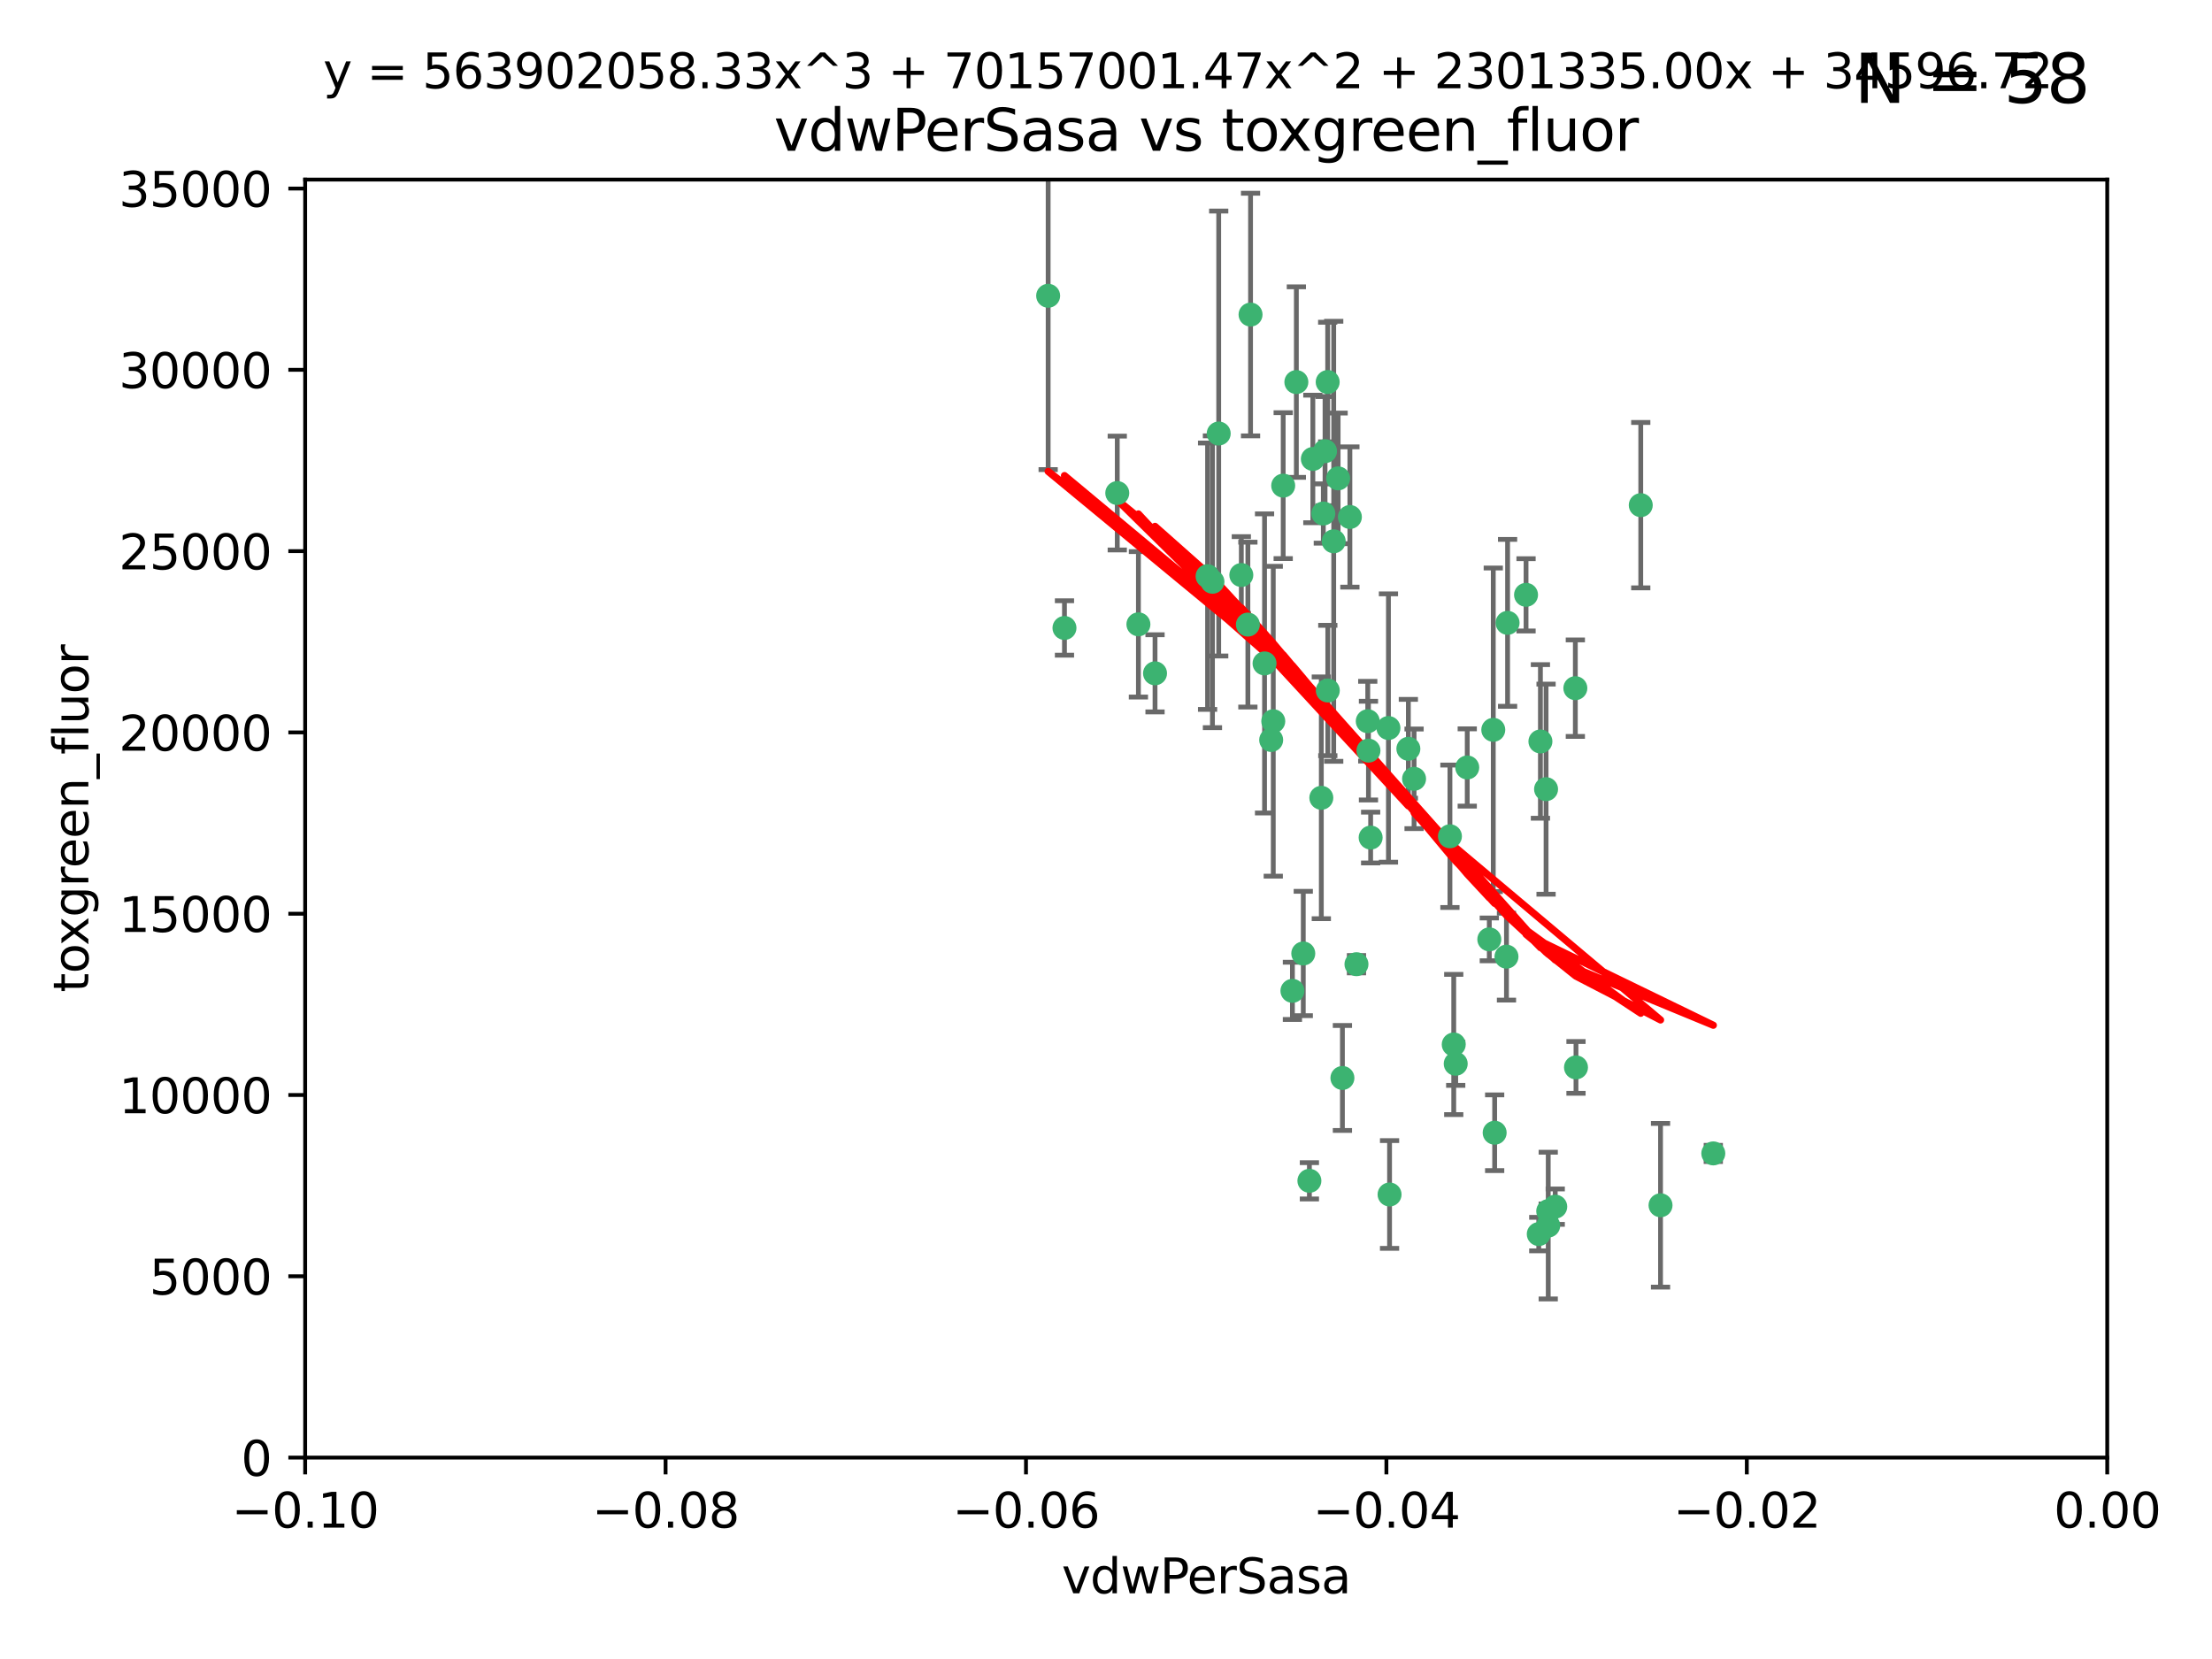 <?xml version="1.0" encoding="utf-8" standalone="no"?>
<!DOCTYPE svg PUBLIC "-//W3C//DTD SVG 1.1//EN"
  "http://www.w3.org/Graphics/SVG/1.1/DTD/svg11.dtd">
<svg xmlns:xlink="http://www.w3.org/1999/xlink" width="460.8pt" height="345.6pt" viewBox="0 0 460.8 345.6" xmlns="http://www.w3.org/2000/svg" version="1.1">
 <defs>
  <style type="text/css">*{stroke-linejoin: round; stroke-linecap: butt}</style>
 </defs>
 <g id="figure_1">
  <g id="patch_1">
   <path d="M 0 345.6 
L 460.8 345.6 
L 460.8 0 
L 0 0 
z
" style="fill: #ffffff"/>
  </g>
  <g id="axes_1">
   <g id="patch_2">
    <path d="M 63.571 303.64 
L 438.975 303.64 
L 438.975 37.411 
L 63.571 37.411 
z
" style="fill: #ffffff"/>
   </g>
   <g id="PathCollection_1">
    <defs>
     <path id="m76762960d7" d="M 0 1.118 
C 0.297 1.118 0.581 1 0.791 0.791 
C 1 0.581 1.118 0.297 1.118 0 
C 1.118 -0.297 1 -0.581 0.791 -0.791 
C 0.581 -1 0.297 -1.118 0 -1.118 
C -0.297 -1.118 -0.581 -1 -0.791 -0.791 
C -1 -0.581 -1.118 -0.297 -1.118 0 
C -1.118 0.297 -1 0.581 -0.791 0.791 
C -0.581 1 -0.297 1.118 0 1.118 
z
" style="stroke: #3cb371"/>
    </defs>
    <g clip-path="url(#p971205b327)">
     <use xlink:href="#m76762960d7" x="270.055" y="79.593" style="fill: #3cb371; stroke: #3cb371"/>
     <use xlink:href="#m76762960d7" x="273.49" y="95.609" style="fill: #3cb371; stroke: #3cb371"/>
     <use xlink:href="#m76762960d7" x="218.35" y="61.614" style="fill: #3cb371; stroke: #3cb371"/>
     <use xlink:href="#m76762960d7" x="267.313" y="101.166" style="fill: #3cb371; stroke: #3cb371"/>
     <use xlink:href="#m76762960d7" x="277.837" y="112.761" style="fill: #3cb371; stroke: #3cb371"/>
     <use xlink:href="#m76762960d7" x="259.956" y="130.114" style="fill: #3cb371; stroke: #3cb371"/>
     <use xlink:href="#m76762960d7" x="264.81" y="154.151" style="fill: #3cb371; stroke: #3cb371"/>
     <use xlink:href="#m76762960d7" x="275.255" y="166.197" style="fill: #3cb371; stroke: #3cb371"/>
     <use xlink:href="#m76762960d7" x="281.206" y="107.698" style="fill: #3cb371; stroke: #3cb371"/>
     <use xlink:href="#m76762960d7" x="263.429" y="138.203" style="fill: #3cb371; stroke: #3cb371"/>
     <use xlink:href="#m76762960d7" x="275.671" y="106.972" style="fill: #3cb371; stroke: #3cb371"/>
     <use xlink:href="#m76762960d7" x="258.59" y="119.786" style="fill: #3cb371; stroke: #3cb371"/>
     <use xlink:href="#m76762960d7" x="260.513" y="65.53" style="fill: #3cb371; stroke: #3cb371"/>
     <use xlink:href="#m76762960d7" x="278.755" y="99.654" style="fill: #3cb371; stroke: #3cb371"/>
     <use xlink:href="#m76762960d7" x="293.388" y="155.987" style="fill: #3cb371; stroke: #3cb371"/>
     <use xlink:href="#m76762960d7" x="237.152" y="130.059" style="fill: #3cb371; stroke: #3cb371"/>
     <use xlink:href="#m76762960d7" x="289.239" y="151.66" style="fill: #3cb371; stroke: #3cb371"/>
     <use xlink:href="#m76762960d7" x="276.581" y="79.585" style="fill: #3cb371; stroke: #3cb371"/>
     <use xlink:href="#m76762960d7" x="221.75" y="130.815" style="fill: #3cb371; stroke: #3cb371"/>
     <use xlink:href="#m76762960d7" x="269.235" y="206.41" style="fill: #3cb371; stroke: #3cb371"/>
     <use xlink:href="#m76762960d7" x="271.497" y="198.628" style="fill: #3cb371; stroke: #3cb371"/>
     <use xlink:href="#m76762960d7" x="251.561" y="120.034" style="fill: #3cb371; stroke: #3cb371"/>
     <use xlink:href="#m76762960d7" x="240.614" y="140.267" style="fill: #3cb371; stroke: #3cb371"/>
     <use xlink:href="#m76762960d7" x="276.03" y="93.983" style="fill: #3cb371; stroke: #3cb371"/>
     <use xlink:href="#m76762960d7" x="232.747" y="102.712" style="fill: #3cb371; stroke: #3cb371"/>
     <use xlink:href="#m76762960d7" x="252.576" y="121.191" style="fill: #3cb371; stroke: #3cb371"/>
     <use xlink:href="#m76762960d7" x="284.928" y="150.242" style="fill: #3cb371; stroke: #3cb371"/>
     <use xlink:href="#m76762960d7" x="253.879" y="90.309" style="fill: #3cb371; stroke: #3cb371"/>
     <use xlink:href="#m76762960d7" x="265.246" y="150.246" style="fill: #3cb371; stroke: #3cb371"/>
     <use xlink:href="#m76762960d7" x="282.577" y="200.861" style="fill: #3cb371; stroke: #3cb371"/>
     <use xlink:href="#m76762960d7" x="322.524" y="252.297" style="fill: #3cb371; stroke: #3cb371"/>
     <use xlink:href="#m76762960d7" x="272.771" y="245.982" style="fill: #3cb371; stroke: #3cb371"/>
     <use xlink:href="#m76762960d7" x="311.077" y="152.035" style="fill: #3cb371; stroke: #3cb371"/>
     <use xlink:href="#m76762960d7" x="276.606" y="143.844" style="fill: #3cb371; stroke: #3cb371"/>
     <use xlink:href="#m76762960d7" x="289.472" y="248.832" style="fill: #3cb371; stroke: #3cb371"/>
     <use xlink:href="#m76762960d7" x="285.076" y="156.366" style="fill: #3cb371; stroke: #3cb371"/>
     <use xlink:href="#m76762960d7" x="305.654" y="159.878" style="fill: #3cb371; stroke: #3cb371"/>
     <use xlink:href="#m76762960d7" x="310.249" y="195.688" style="fill: #3cb371; stroke: #3cb371"/>
     <use xlink:href="#m76762960d7" x="279.65" y="224.561" style="fill: #3cb371; stroke: #3cb371"/>
     <use xlink:href="#m76762960d7" x="302.048" y="174.211" style="fill: #3cb371; stroke: #3cb371"/>
     <use xlink:href="#m76762960d7" x="311.365" y="235.968" style="fill: #3cb371; stroke: #3cb371"/>
     <use xlink:href="#m76762960d7" x="285.529" y="174.48" style="fill: #3cb371; stroke: #3cb371"/>
     <use xlink:href="#m76762960d7" x="320.897" y="154.457" style="fill: #3cb371; stroke: #3cb371"/>
     <use xlink:href="#m76762960d7" x="341.801" y="105.234" style="fill: #3cb371; stroke: #3cb371"/>
     <use xlink:href="#m76762960d7" x="314.057" y="129.752" style="fill: #3cb371; stroke: #3cb371"/>
     <use xlink:href="#m76762960d7" x="322.525" y="255.309" style="fill: #3cb371; stroke: #3cb371"/>
     <use xlink:href="#m76762960d7" x="302.839" y="217.585" style="fill: #3cb371; stroke: #3cb371"/>
     <use xlink:href="#m76762960d7" x="322.074" y="164.396" style="fill: #3cb371; stroke: #3cb371"/>
     <use xlink:href="#m76762960d7" x="328.173" y="143.358" style="fill: #3cb371; stroke: #3cb371"/>
     <use xlink:href="#m76762960d7" x="313.826" y="199.288" style="fill: #3cb371; stroke: #3cb371"/>
     <use xlink:href="#m76762960d7" x="294.577" y="162.243" style="fill: #3cb371; stroke: #3cb371"/>
     <use xlink:href="#m76762960d7" x="345.919" y="251.081" style="fill: #3cb371; stroke: #3cb371"/>
     <use xlink:href="#m76762960d7" x="328.308" y="222.359" style="fill: #3cb371; stroke: #3cb371"/>
     <use xlink:href="#m76762960d7" x="317.903" y="123.914" style="fill: #3cb371; stroke: #3cb371"/>
     <use xlink:href="#m76762960d7" x="356.911" y="240.276" style="fill: #3cb371; stroke: #3cb371"/>
     <use xlink:href="#m76762960d7" x="323.985" y="251.369" style="fill: #3cb371; stroke: #3cb371"/>
     <use xlink:href="#m76762960d7" x="303.252" y="221.601" style="fill: #3cb371; stroke: #3cb371"/>
     <use xlink:href="#m76762960d7" x="320.553" y="257.081" style="fill: #3cb371; stroke: #3cb371"/>
    </g>
   </g>
   <g id="matplotlib.axis_1">
    <g id="xtick_1">
     <g id="line2d_1">
      <defs>
       <path id="maa26907af2" d="M 0 0 
L 0 3.5 
" style="stroke: #000000; stroke-width: 0.8"/>
      </defs>
      <g>
       <use xlink:href="#maa26907af2" x="63.571" y="303.64" style="stroke: #000000; stroke-width: 0.8"/>
      </g>
     </g>
     <g id="text_1">
      <!-- −0.10 -->
      <g transform="translate(48.249 318.238)scale(0.1 -0.1)">
       <defs>
        <path id="DejaVuSans-2212" d="M 678 2272 
L 4684 2272 
L 4684 1741 
L 678 1741 
L 678 2272 
z
" transform="scale(0.016)"/>
        <path id="DejaVuSans-30" d="M 2034 4250 
Q 1547 4250 1301 3770 
Q 1056 3291 1056 2328 
Q 1056 1369 1301 889 
Q 1547 409 2034 409 
Q 2525 409 2770 889 
Q 3016 1369 3016 2328 
Q 3016 3291 2770 3770 
Q 2525 4250 2034 4250 
z
M 2034 4750 
Q 2819 4750 3233 4129 
Q 3647 3509 3647 2328 
Q 3647 1150 3233 529 
Q 2819 -91 2034 -91 
Q 1250 -91 836 529 
Q 422 1150 422 2328 
Q 422 3509 836 4129 
Q 1250 4750 2034 4750 
z
" transform="scale(0.016)"/>
        <path id="DejaVuSans-2e" d="M 684 794 
L 1344 794 
L 1344 0 
L 684 0 
L 684 794 
z
" transform="scale(0.016)"/>
        <path id="DejaVuSans-31" d="M 794 531 
L 1825 531 
L 1825 4091 
L 703 3866 
L 703 4441 
L 1819 4666 
L 2450 4666 
L 2450 531 
L 3481 531 
L 3481 0 
L 794 0 
L 794 531 
z
" transform="scale(0.016)"/>
       </defs>
       <use xlink:href="#DejaVuSans-2212"/>
       <use xlink:href="#DejaVuSans-30" x="83.789"/>
       <use xlink:href="#DejaVuSans-2e" x="147.412"/>
       <use xlink:href="#DejaVuSans-31" x="179.199"/>
       <use xlink:href="#DejaVuSans-30" x="242.822"/>
      </g>
     </g>
    </g>
    <g id="xtick_2">
     <g id="line2d_2">
      <g>
       <use xlink:href="#maa26907af2" x="138.652" y="303.64" style="stroke: #000000; stroke-width: 0.8"/>
      </g>
     </g>
     <g id="text_2">
      <!-- −0.08 -->
      <g transform="translate(123.329 318.238)scale(0.1 -0.1)">
       <defs>
        <path id="DejaVuSans-38" d="M 2034 2216 
Q 1584 2216 1326 1975 
Q 1069 1734 1069 1313 
Q 1069 891 1326 650 
Q 1584 409 2034 409 
Q 2484 409 2743 651 
Q 3003 894 3003 1313 
Q 3003 1734 2745 1975 
Q 2488 2216 2034 2216 
z
M 1403 2484 
Q 997 2584 770 2862 
Q 544 3141 544 3541 
Q 544 4100 942 4425 
Q 1341 4750 2034 4750 
Q 2731 4750 3128 4425 
Q 3525 4100 3525 3541 
Q 3525 3141 3298 2862 
Q 3072 2584 2669 2484 
Q 3125 2378 3379 2068 
Q 3634 1759 3634 1313 
Q 3634 634 3220 271 
Q 2806 -91 2034 -91 
Q 1263 -91 848 271 
Q 434 634 434 1313 
Q 434 1759 690 2068 
Q 947 2378 1403 2484 
z
M 1172 3481 
Q 1172 3119 1398 2916 
Q 1625 2713 2034 2713 
Q 2441 2713 2670 2916 
Q 2900 3119 2900 3481 
Q 2900 3844 2670 4047 
Q 2441 4250 2034 4250 
Q 1625 4250 1398 4047 
Q 1172 3844 1172 3481 
z
" transform="scale(0.016)"/>
       </defs>
       <use xlink:href="#DejaVuSans-2212"/>
       <use xlink:href="#DejaVuSans-30" x="83.789"/>
       <use xlink:href="#DejaVuSans-2e" x="147.412"/>
       <use xlink:href="#DejaVuSans-30" x="179.199"/>
       <use xlink:href="#DejaVuSans-38" x="242.822"/>
      </g>
     </g>
    </g>
    <g id="xtick_3">
     <g id="line2d_3">
      <g>
       <use xlink:href="#maa26907af2" x="213.733" y="303.64" style="stroke: #000000; stroke-width: 0.8"/>
      </g>
     </g>
     <g id="text_3">
      <!-- −0.06 -->
      <g transform="translate(198.41 318.238)scale(0.1 -0.1)">
       <defs>
        <path id="DejaVuSans-36" d="M 2113 2584 
Q 1688 2584 1439 2293 
Q 1191 2003 1191 1497 
Q 1191 994 1439 701 
Q 1688 409 2113 409 
Q 2538 409 2786 701 
Q 3034 994 3034 1497 
Q 3034 2003 2786 2293 
Q 2538 2584 2113 2584 
z
M 3366 4563 
L 3366 3988 
Q 3128 4100 2886 4159 
Q 2644 4219 2406 4219 
Q 1781 4219 1451 3797 
Q 1122 3375 1075 2522 
Q 1259 2794 1537 2939 
Q 1816 3084 2150 3084 
Q 2853 3084 3261 2657 
Q 3669 2231 3669 1497 
Q 3669 778 3244 343 
Q 2819 -91 2113 -91 
Q 1303 -91 875 529 
Q 447 1150 447 2328 
Q 447 3434 972 4092 
Q 1497 4750 2381 4750 
Q 2619 4750 2861 4703 
Q 3103 4656 3366 4563 
z
" transform="scale(0.016)"/>
       </defs>
       <use xlink:href="#DejaVuSans-2212"/>
       <use xlink:href="#DejaVuSans-30" x="83.789"/>
       <use xlink:href="#DejaVuSans-2e" x="147.412"/>
       <use xlink:href="#DejaVuSans-30" x="179.199"/>
       <use xlink:href="#DejaVuSans-36" x="242.822"/>
      </g>
     </g>
    </g>
    <g id="xtick_4">
     <g id="line2d_4">
      <g>
       <use xlink:href="#maa26907af2" x="288.813" y="303.64" style="stroke: #000000; stroke-width: 0.8"/>
      </g>
     </g>
     <g id="text_4">
      <!-- −0.04 -->
      <g transform="translate(273.491 318.238)scale(0.1 -0.1)">
       <defs>
        <path id="DejaVuSans-34" d="M 2419 4116 
L 825 1625 
L 2419 1625 
L 2419 4116 
z
M 2253 4666 
L 3047 4666 
L 3047 1625 
L 3713 1625 
L 3713 1100 
L 3047 1100 
L 3047 0 
L 2419 0 
L 2419 1100 
L 313 1100 
L 313 1709 
L 2253 4666 
z
" transform="scale(0.016)"/>
       </defs>
       <use xlink:href="#DejaVuSans-2212"/>
       <use xlink:href="#DejaVuSans-30" x="83.789"/>
       <use xlink:href="#DejaVuSans-2e" x="147.412"/>
       <use xlink:href="#DejaVuSans-30" x="179.199"/>
       <use xlink:href="#DejaVuSans-34" x="242.822"/>
      </g>
     </g>
    </g>
    <g id="xtick_5">
     <g id="line2d_5">
      <g>
       <use xlink:href="#maa26907af2" x="363.894" y="303.64" style="stroke: #000000; stroke-width: 0.8"/>
      </g>
     </g>
     <g id="text_5">
      <!-- −0.02 -->
      <g transform="translate(348.572 318.238)scale(0.1 -0.1)">
       <defs>
        <path id="DejaVuSans-32" d="M 1228 531 
L 3431 531 
L 3431 0 
L 469 0 
L 469 531 
Q 828 903 1448 1529 
Q 2069 2156 2228 2338 
Q 2531 2678 2651 2914 
Q 2772 3150 2772 3378 
Q 2772 3750 2511 3984 
Q 2250 4219 1831 4219 
Q 1534 4219 1204 4116 
Q 875 4013 500 3803 
L 500 4441 
Q 881 4594 1212 4672 
Q 1544 4750 1819 4750 
Q 2544 4750 2975 4387 
Q 3406 4025 3406 3419 
Q 3406 3131 3298 2873 
Q 3191 2616 2906 2266 
Q 2828 2175 2409 1742 
Q 1991 1309 1228 531 
z
" transform="scale(0.016)"/>
       </defs>
       <use xlink:href="#DejaVuSans-2212"/>
       <use xlink:href="#DejaVuSans-30" x="83.789"/>
       <use xlink:href="#DejaVuSans-2e" x="147.412"/>
       <use xlink:href="#DejaVuSans-30" x="179.199"/>
       <use xlink:href="#DejaVuSans-32" x="242.822"/>
      </g>
     </g>
    </g>
    <g id="xtick_6">
     <g id="line2d_6">
      <g>
       <use xlink:href="#maa26907af2" x="438.975" y="303.64" style="stroke: #000000; stroke-width: 0.8"/>
      </g>
     </g>
     <g id="text_6">
      <!-- 0.00 -->
      <g transform="translate(427.842 318.238)scale(0.1 -0.1)">
       <use xlink:href="#DejaVuSans-30"/>
       <use xlink:href="#DejaVuSans-2e" x="63.623"/>
       <use xlink:href="#DejaVuSans-30" x="95.41"/>
       <use xlink:href="#DejaVuSans-30" x="159.033"/>
      </g>
     </g>
    </g>
    <g id="text_7">
     <!-- vdwPerSasa -->
     <g transform="translate(221.178 331.917)scale(0.1 -0.1)">
      <defs>
       <path id="DejaVuSans-76" d="M 191 3500 
L 800 3500 
L 1894 563 
L 2988 3500 
L 3597 3500 
L 2284 0 
L 1503 0 
L 191 3500 
z
" transform="scale(0.016)"/>
       <path id="DejaVuSans-64" d="M 2906 2969 
L 2906 4863 
L 3481 4863 
L 3481 0 
L 2906 0 
L 2906 525 
Q 2725 213 2448 61 
Q 2172 -91 1784 -91 
Q 1150 -91 751 415 
Q 353 922 353 1747 
Q 353 2572 751 3078 
Q 1150 3584 1784 3584 
Q 2172 3584 2448 3432 
Q 2725 3281 2906 2969 
z
M 947 1747 
Q 947 1113 1208 752 
Q 1469 391 1925 391 
Q 2381 391 2643 752 
Q 2906 1113 2906 1747 
Q 2906 2381 2643 2742 
Q 2381 3103 1925 3103 
Q 1469 3103 1208 2742 
Q 947 2381 947 1747 
z
" transform="scale(0.016)"/>
       <path id="DejaVuSans-77" d="M 269 3500 
L 844 3500 
L 1563 769 
L 2278 3500 
L 2956 3500 
L 3675 769 
L 4391 3500 
L 4966 3500 
L 4050 0 
L 3372 0 
L 2619 2869 
L 1863 0 
L 1184 0 
L 269 3500 
z
" transform="scale(0.016)"/>
       <path id="DejaVuSans-50" d="M 1259 4147 
L 1259 2394 
L 2053 2394 
Q 2494 2394 2734 2622 
Q 2975 2850 2975 3272 
Q 2975 3691 2734 3919 
Q 2494 4147 2053 4147 
L 1259 4147 
z
M 628 4666 
L 2053 4666 
Q 2838 4666 3239 4311 
Q 3641 3956 3641 3272 
Q 3641 2581 3239 2228 
Q 2838 1875 2053 1875 
L 1259 1875 
L 1259 0 
L 628 0 
L 628 4666 
z
" transform="scale(0.016)"/>
       <path id="DejaVuSans-65" d="M 3597 1894 
L 3597 1613 
L 953 1613 
Q 991 1019 1311 708 
Q 1631 397 2203 397 
Q 2534 397 2845 478 
Q 3156 559 3463 722 
L 3463 178 
Q 3153 47 2828 -22 
Q 2503 -91 2169 -91 
Q 1331 -91 842 396 
Q 353 884 353 1716 
Q 353 2575 817 3079 
Q 1281 3584 2069 3584 
Q 2775 3584 3186 3129 
Q 3597 2675 3597 1894 
z
M 3022 2063 
Q 3016 2534 2758 2815 
Q 2500 3097 2075 3097 
Q 1594 3097 1305 2825 
Q 1016 2553 972 2059 
L 3022 2063 
z
" transform="scale(0.016)"/>
       <path id="DejaVuSans-72" d="M 2631 2963 
Q 2534 3019 2420 3045 
Q 2306 3072 2169 3072 
Q 1681 3072 1420 2755 
Q 1159 2438 1159 1844 
L 1159 0 
L 581 0 
L 581 3500 
L 1159 3500 
L 1159 2956 
Q 1341 3275 1631 3429 
Q 1922 3584 2338 3584 
Q 2397 3584 2469 3576 
Q 2541 3569 2628 3553 
L 2631 2963 
z
" transform="scale(0.016)"/>
       <path id="DejaVuSans-53" d="M 3425 4513 
L 3425 3897 
Q 3066 4069 2747 4153 
Q 2428 4238 2131 4238 
Q 1616 4238 1336 4038 
Q 1056 3838 1056 3469 
Q 1056 3159 1242 3001 
Q 1428 2844 1947 2747 
L 2328 2669 
Q 3034 2534 3370 2195 
Q 3706 1856 3706 1288 
Q 3706 609 3251 259 
Q 2797 -91 1919 -91 
Q 1588 -91 1214 -16 
Q 841 59 441 206 
L 441 856 
Q 825 641 1194 531 
Q 1563 422 1919 422 
Q 2459 422 2753 634 
Q 3047 847 3047 1241 
Q 3047 1584 2836 1778 
Q 2625 1972 2144 2069 
L 1759 2144 
Q 1053 2284 737 2584 
Q 422 2884 422 3419 
Q 422 4038 858 4394 
Q 1294 4750 2059 4750 
Q 2388 4750 2728 4690 
Q 3069 4631 3425 4513 
z
" transform="scale(0.016)"/>
       <path id="DejaVuSans-61" d="M 2194 1759 
Q 1497 1759 1228 1600 
Q 959 1441 959 1056 
Q 959 750 1161 570 
Q 1363 391 1709 391 
Q 2188 391 2477 730 
Q 2766 1069 2766 1631 
L 2766 1759 
L 2194 1759 
z
M 3341 1997 
L 3341 0 
L 2766 0 
L 2766 531 
Q 2569 213 2275 61 
Q 1981 -91 1556 -91 
Q 1019 -91 701 211 
Q 384 513 384 1019 
Q 384 1609 779 1909 
Q 1175 2209 1959 2209 
L 2766 2209 
L 2766 2266 
Q 2766 2663 2505 2880 
Q 2244 3097 1772 3097 
Q 1472 3097 1187 3025 
Q 903 2953 641 2809 
L 641 3341 
Q 956 3463 1253 3523 
Q 1550 3584 1831 3584 
Q 2591 3584 2966 3190 
Q 3341 2797 3341 1997 
z
" transform="scale(0.016)"/>
       <path id="DejaVuSans-73" d="M 2834 3397 
L 2834 2853 
Q 2591 2978 2328 3040 
Q 2066 3103 1784 3103 
Q 1356 3103 1142 2972 
Q 928 2841 928 2578 
Q 928 2378 1081 2264 
Q 1234 2150 1697 2047 
L 1894 2003 
Q 2506 1872 2764 1633 
Q 3022 1394 3022 966 
Q 3022 478 2636 193 
Q 2250 -91 1575 -91 
Q 1294 -91 989 -36 
Q 684 19 347 128 
L 347 722 
Q 666 556 975 473 
Q 1284 391 1588 391 
Q 1994 391 2212 530 
Q 2431 669 2431 922 
Q 2431 1156 2273 1281 
Q 2116 1406 1581 1522 
L 1381 1569 
Q 847 1681 609 1914 
Q 372 2147 372 2553 
Q 372 3047 722 3315 
Q 1072 3584 1716 3584 
Q 2034 3584 2315 3537 
Q 2597 3491 2834 3397 
z
" transform="scale(0.016)"/>
      </defs>
      <use xlink:href="#DejaVuSans-76"/>
      <use xlink:href="#DejaVuSans-64" x="59.18"/>
      <use xlink:href="#DejaVuSans-77" x="122.656"/>
      <use xlink:href="#DejaVuSans-50" x="204.443"/>
      <use xlink:href="#DejaVuSans-65" x="261.121"/>
      <use xlink:href="#DejaVuSans-72" x="322.645"/>
      <use xlink:href="#DejaVuSans-53" x="363.758"/>
      <use xlink:href="#DejaVuSans-61" x="427.234"/>
      <use xlink:href="#DejaVuSans-73" x="488.514"/>
      <use xlink:href="#DejaVuSans-61" x="540.613"/>
     </g>
    </g>
   </g>
   <g id="matplotlib.axis_2">
    <g id="ytick_1">
     <g id="line2d_7">
      <defs>
       <path id="m6b1880b655" d="M 0 0 
L -3.5 0 
" style="stroke: #000000; stroke-width: 0.8"/>
      </defs>
      <g>
       <use xlink:href="#m6b1880b655" x="63.571" y="303.64" style="stroke: #000000; stroke-width: 0.8"/>
      </g>
     </g>
     <g id="text_8">
      <!-- 0 -->
      <g transform="translate(50.209 307.439)scale(0.1 -0.1)">
       <use xlink:href="#DejaVuSans-30"/>
      </g>
     </g>
    </g>
    <g id="ytick_2">
     <g id="line2d_8">
      <g>
       <use xlink:href="#m6b1880b655" x="63.571" y="265.874" style="stroke: #000000; stroke-width: 0.8"/>
      </g>
     </g>
     <g id="text_9">
      <!-- 5000 -->
      <g transform="translate(31.121 269.673)scale(0.1 -0.1)">
       <defs>
        <path id="DejaVuSans-35" d="M 691 4666 
L 3169 4666 
L 3169 4134 
L 1269 4134 
L 1269 2991 
Q 1406 3038 1543 3061 
Q 1681 3084 1819 3084 
Q 2600 3084 3056 2656 
Q 3513 2228 3513 1497 
Q 3513 744 3044 326 
Q 2575 -91 1722 -91 
Q 1428 -91 1123 -41 
Q 819 9 494 109 
L 494 744 
Q 775 591 1075 516 
Q 1375 441 1709 441 
Q 2250 441 2565 725 
Q 2881 1009 2881 1497 
Q 2881 1984 2565 2268 
Q 2250 2553 1709 2553 
Q 1456 2553 1204 2497 
Q 953 2441 691 2322 
L 691 4666 
z
" transform="scale(0.016)"/>
       </defs>
       <use xlink:href="#DejaVuSans-35"/>
       <use xlink:href="#DejaVuSans-30" x="63.623"/>
       <use xlink:href="#DejaVuSans-30" x="127.246"/>
       <use xlink:href="#DejaVuSans-30" x="190.869"/>
      </g>
     </g>
    </g>
    <g id="ytick_3">
     <g id="line2d_9">
      <g>
       <use xlink:href="#m6b1880b655" x="63.571" y="228.108" style="stroke: #000000; stroke-width: 0.8"/>
      </g>
     </g>
     <g id="text_10">
      <!-- 10000 -->
      <g transform="translate(24.759 231.907)scale(0.1 -0.1)">
       <use xlink:href="#DejaVuSans-31"/>
       <use xlink:href="#DejaVuSans-30" x="63.623"/>
       <use xlink:href="#DejaVuSans-30" x="127.246"/>
       <use xlink:href="#DejaVuSans-30" x="190.869"/>
       <use xlink:href="#DejaVuSans-30" x="254.492"/>
      </g>
     </g>
    </g>
    <g id="ytick_4">
     <g id="line2d_10">
      <g>
       <use xlink:href="#m6b1880b655" x="63.571" y="190.342" style="stroke: #000000; stroke-width: 0.8"/>
      </g>
     </g>
     <g id="text_11">
      <!-- 15000 -->
      <g transform="translate(24.759 194.141)scale(0.1 -0.1)">
       <use xlink:href="#DejaVuSans-31"/>
       <use xlink:href="#DejaVuSans-35" x="63.623"/>
       <use xlink:href="#DejaVuSans-30" x="127.246"/>
       <use xlink:href="#DejaVuSans-30" x="190.869"/>
       <use xlink:href="#DejaVuSans-30" x="254.492"/>
      </g>
     </g>
    </g>
    <g id="ytick_5">
     <g id="line2d_11">
      <g>
       <use xlink:href="#m6b1880b655" x="63.571" y="152.576" style="stroke: #000000; stroke-width: 0.8"/>
      </g>
     </g>
     <g id="text_12">
      <!-- 20000 -->
      <g transform="translate(24.759 156.375)scale(0.1 -0.1)">
       <use xlink:href="#DejaVuSans-32"/>
       <use xlink:href="#DejaVuSans-30" x="63.623"/>
       <use xlink:href="#DejaVuSans-30" x="127.246"/>
       <use xlink:href="#DejaVuSans-30" x="190.869"/>
       <use xlink:href="#DejaVuSans-30" x="254.492"/>
      </g>
     </g>
    </g>
    <g id="ytick_6">
     <g id="line2d_12">
      <g>
       <use xlink:href="#m6b1880b655" x="63.571" y="114.81" style="stroke: #000000; stroke-width: 0.8"/>
      </g>
     </g>
     <g id="text_13">
      <!-- 25000 -->
      <g transform="translate(24.759 118.609)scale(0.1 -0.1)">
       <use xlink:href="#DejaVuSans-32"/>
       <use xlink:href="#DejaVuSans-35" x="63.623"/>
       <use xlink:href="#DejaVuSans-30" x="127.246"/>
       <use xlink:href="#DejaVuSans-30" x="190.869"/>
       <use xlink:href="#DejaVuSans-30" x="254.492"/>
      </g>
     </g>
    </g>
    <g id="ytick_7">
     <g id="line2d_13">
      <g>
       <use xlink:href="#m6b1880b655" x="63.571" y="77.044" style="stroke: #000000; stroke-width: 0.8"/>
      </g>
     </g>
     <g id="text_14">
      <!-- 30000 -->
      <g transform="translate(24.759 80.844)scale(0.1 -0.1)">
       <defs>
        <path id="DejaVuSans-33" d="M 2597 2516 
Q 3050 2419 3304 2112 
Q 3559 1806 3559 1356 
Q 3559 666 3084 287 
Q 2609 -91 1734 -91 
Q 1441 -91 1130 -33 
Q 819 25 488 141 
L 488 750 
Q 750 597 1062 519 
Q 1375 441 1716 441 
Q 2309 441 2620 675 
Q 2931 909 2931 1356 
Q 2931 1769 2642 2001 
Q 2353 2234 1838 2234 
L 1294 2234 
L 1294 2753 
L 1863 2753 
Q 2328 2753 2575 2939 
Q 2822 3125 2822 3475 
Q 2822 3834 2567 4026 
Q 2313 4219 1838 4219 
Q 1578 4219 1281 4162 
Q 984 4106 628 3988 
L 628 4550 
Q 988 4650 1302 4700 
Q 1616 4750 1894 4750 
Q 2613 4750 3031 4423 
Q 3450 4097 3450 3541 
Q 3450 3153 3228 2886 
Q 3006 2619 2597 2516 
z
" transform="scale(0.016)"/>
       </defs>
       <use xlink:href="#DejaVuSans-33"/>
       <use xlink:href="#DejaVuSans-30" x="63.623"/>
       <use xlink:href="#DejaVuSans-30" x="127.246"/>
       <use xlink:href="#DejaVuSans-30" x="190.869"/>
       <use xlink:href="#DejaVuSans-30" x="254.492"/>
      </g>
     </g>
    </g>
    <g id="ytick_8">
     <g id="line2d_14">
      <g>
       <use xlink:href="#m6b1880b655" x="63.571" y="39.278" style="stroke: #000000; stroke-width: 0.8"/>
      </g>
     </g>
     <g id="text_15">
      <!-- 35000 -->
      <g transform="translate(24.759 43.078)scale(0.1 -0.1)">
       <use xlink:href="#DejaVuSans-33"/>
       <use xlink:href="#DejaVuSans-35" x="63.623"/>
       <use xlink:href="#DejaVuSans-30" x="127.246"/>
       <use xlink:href="#DejaVuSans-30" x="190.869"/>
       <use xlink:href="#DejaVuSans-30" x="254.492"/>
      </g>
     </g>
    </g>
    <g id="text_16">
     <!-- toxgreen_fluor -->
     <g transform="translate(18.401 206.72)rotate(-90)scale(0.1 -0.1)">
      <defs>
       <path id="DejaVuSans-74" d="M 1172 4494 
L 1172 3500 
L 2356 3500 
L 2356 3053 
L 1172 3053 
L 1172 1153 
Q 1172 725 1289 603 
Q 1406 481 1766 481 
L 2356 481 
L 2356 0 
L 1766 0 
Q 1100 0 847 248 
Q 594 497 594 1153 
L 594 3053 
L 172 3053 
L 172 3500 
L 594 3500 
L 594 4494 
L 1172 4494 
z
" transform="scale(0.016)"/>
       <path id="DejaVuSans-6f" d="M 1959 3097 
Q 1497 3097 1228 2736 
Q 959 2375 959 1747 
Q 959 1119 1226 758 
Q 1494 397 1959 397 
Q 2419 397 2687 759 
Q 2956 1122 2956 1747 
Q 2956 2369 2687 2733 
Q 2419 3097 1959 3097 
z
M 1959 3584 
Q 2709 3584 3137 3096 
Q 3566 2609 3566 1747 
Q 3566 888 3137 398 
Q 2709 -91 1959 -91 
Q 1206 -91 779 398 
Q 353 888 353 1747 
Q 353 2609 779 3096 
Q 1206 3584 1959 3584 
z
" transform="scale(0.016)"/>
       <path id="DejaVuSans-78" d="M 3513 3500 
L 2247 1797 
L 3578 0 
L 2900 0 
L 1881 1375 
L 863 0 
L 184 0 
L 1544 1831 
L 300 3500 
L 978 3500 
L 1906 2253 
L 2834 3500 
L 3513 3500 
z
" transform="scale(0.016)"/>
       <path id="DejaVuSans-67" d="M 2906 1791 
Q 2906 2416 2648 2759 
Q 2391 3103 1925 3103 
Q 1463 3103 1205 2759 
Q 947 2416 947 1791 
Q 947 1169 1205 825 
Q 1463 481 1925 481 
Q 2391 481 2648 825 
Q 2906 1169 2906 1791 
z
M 3481 434 
Q 3481 -459 3084 -895 
Q 2688 -1331 1869 -1331 
Q 1566 -1331 1297 -1286 
Q 1028 -1241 775 -1147 
L 775 -588 
Q 1028 -725 1275 -790 
Q 1522 -856 1778 -856 
Q 2344 -856 2625 -561 
Q 2906 -266 2906 331 
L 2906 616 
Q 2728 306 2450 153 
Q 2172 0 1784 0 
Q 1141 0 747 490 
Q 353 981 353 1791 
Q 353 2603 747 3093 
Q 1141 3584 1784 3584 
Q 2172 3584 2450 3431 
Q 2728 3278 2906 2969 
L 2906 3500 
L 3481 3500 
L 3481 434 
z
" transform="scale(0.016)"/>
       <path id="DejaVuSans-6e" d="M 3513 2113 
L 3513 0 
L 2938 0 
L 2938 2094 
Q 2938 2591 2744 2837 
Q 2550 3084 2163 3084 
Q 1697 3084 1428 2787 
Q 1159 2491 1159 1978 
L 1159 0 
L 581 0 
L 581 3500 
L 1159 3500 
L 1159 2956 
Q 1366 3272 1645 3428 
Q 1925 3584 2291 3584 
Q 2894 3584 3203 3211 
Q 3513 2838 3513 2113 
z
" transform="scale(0.016)"/>
       <path id="DejaVuSans-5f" d="M 3263 -1063 
L 3263 -1509 
L -63 -1509 
L -63 -1063 
L 3263 -1063 
z
" transform="scale(0.016)"/>
       <path id="DejaVuSans-66" d="M 2375 4863 
L 2375 4384 
L 1825 4384 
Q 1516 4384 1395 4259 
Q 1275 4134 1275 3809 
L 1275 3500 
L 2222 3500 
L 2222 3053 
L 1275 3053 
L 1275 0 
L 697 0 
L 697 3053 
L 147 3053 
L 147 3500 
L 697 3500 
L 697 3744 
Q 697 4328 969 4595 
Q 1241 4863 1831 4863 
L 2375 4863 
z
" transform="scale(0.016)"/>
       <path id="DejaVuSans-6c" d="M 603 4863 
L 1178 4863 
L 1178 0 
L 603 0 
L 603 4863 
z
" transform="scale(0.016)"/>
       <path id="DejaVuSans-75" d="M 544 1381 
L 544 3500 
L 1119 3500 
L 1119 1403 
Q 1119 906 1312 657 
Q 1506 409 1894 409 
Q 2359 409 2629 706 
Q 2900 1003 2900 1516 
L 2900 3500 
L 3475 3500 
L 3475 0 
L 2900 0 
L 2900 538 
Q 2691 219 2414 64 
Q 2138 -91 1772 -91 
Q 1169 -91 856 284 
Q 544 659 544 1381 
z
M 1991 3584 
L 1991 3584 
z
" transform="scale(0.016)"/>
      </defs>
      <use xlink:href="#DejaVuSans-74"/>
      <use xlink:href="#DejaVuSans-6f" x="39.209"/>
      <use xlink:href="#DejaVuSans-78" x="97.266"/>
      <use xlink:href="#DejaVuSans-67" x="156.445"/>
      <use xlink:href="#DejaVuSans-72" x="219.922"/>
      <use xlink:href="#DejaVuSans-65" x="258.785"/>
      <use xlink:href="#DejaVuSans-65" x="320.309"/>
      <use xlink:href="#DejaVuSans-6e" x="381.832"/>
      <use xlink:href="#DejaVuSans-5f" x="445.211"/>
      <use xlink:href="#DejaVuSans-66" x="495.211"/>
      <use xlink:href="#DejaVuSans-6c" x="530.416"/>
      <use xlink:href="#DejaVuSans-75" x="558.199"/>
      <use xlink:href="#DejaVuSans-6f" x="621.578"/>
      <use xlink:href="#DejaVuSans-72" x="682.76"/>
     </g>
    </g>
   </g>
   <g id="LineCollection_1">
    <path d="M 270.055 99.437 
L 270.055 59.75 
" clip-path="url(#p971205b327)" style="fill: none; stroke: #696969"/>
    <path d="M 273.49 108.893 
L 273.49 82.325 
" clip-path="url(#p971205b327)" style="fill: none; stroke: #696969"/>
    <path d="M 218.35 97.825 
L 218.35 25.402 
" clip-path="url(#p971205b327)" style="fill: none; stroke: #696969"/>
    <path d="M 267.313 116.358 
L 267.313 85.973 
" clip-path="url(#p971205b327)" style="fill: none; stroke: #696969"/>
    <path d="M 277.837 158.597 
L 277.837 66.926 
" clip-path="url(#p971205b327)" style="fill: none; stroke: #696969"/>
    <path d="M 259.956 147.286 
L 259.956 112.943 
" clip-path="url(#p971205b327)" style="fill: none; stroke: #696969"/>
    <path d="M 264.81 154.667 
L 264.81 153.636 
" clip-path="url(#p971205b327)" style="fill: none; stroke: #696969"/>
    <path d="M 275.255 191.376 
L 275.255 141.018 
" clip-path="url(#p971205b327)" style="fill: none; stroke: #696969"/>
    <path d="M 281.206 122.311 
L 281.206 93.086 
" clip-path="url(#p971205b327)" style="fill: none; stroke: #696969"/>
    <path d="M 263.429 169.362 
L 263.429 107.043 
" clip-path="url(#p971205b327)" style="fill: none; stroke: #696969"/>
    <path d="M 275.671 113.147 
L 275.671 100.797 
" clip-path="url(#p971205b327)" style="fill: none; stroke: #696969"/>
    <path d="M 258.59 127.782 
L 258.59 111.79 
" clip-path="url(#p971205b327)" style="fill: none; stroke: #696969"/>
    <path d="M 260.513 90.806 
L 260.513 40.254 
" clip-path="url(#p971205b327)" style="fill: none; stroke: #696969"/>
    <path d="M 278.755 113.257 
L 278.755 86.051 
" clip-path="url(#p971205b327)" style="fill: none; stroke: #696969"/>
    <path d="M 293.388 166.279 
L 293.388 145.696 
" clip-path="url(#p971205b327)" style="fill: none; stroke: #696969"/>
    <path d="M 237.152 145.209 
L 237.152 114.909 
" clip-path="url(#p971205b327)" style="fill: none; stroke: #696969"/>
    <path d="M 289.239 179.609 
L 289.239 123.711 
" clip-path="url(#p971205b327)" style="fill: none; stroke: #696969"/>
    <path d="M 276.581 92.04 
L 276.581 67.13 
" clip-path="url(#p971205b327)" style="fill: none; stroke: #696969"/>
    <path d="M 221.75 136.483 
L 221.75 125.148 
" clip-path="url(#p971205b327)" style="fill: none; stroke: #696969"/>
    <path d="M 269.235 212.375 
L 269.235 200.445 
" clip-path="url(#p971205b327)" style="fill: none; stroke: #696969"/>
    <path d="M 271.497 211.582 
L 271.497 185.674 
" clip-path="url(#p971205b327)" style="fill: none; stroke: #696969"/>
    <path d="M 251.561 147.781 
L 251.561 92.287 
" clip-path="url(#p971205b327)" style="fill: none; stroke: #696969"/>
    <path d="M 240.614 148.304 
L 240.614 132.23 
" clip-path="url(#p971205b327)" style="fill: none; stroke: #696969"/>
    <path d="M 276.03 105.352 
L 276.03 82.613 
" clip-path="url(#p971205b327)" style="fill: none; stroke: #696969"/>
    <path d="M 232.747 114.57 
L 232.747 90.854 
" clip-path="url(#p971205b327)" style="fill: none; stroke: #696969"/>
    <path d="M 252.576 151.584 
L 252.576 90.798 
" clip-path="url(#p971205b327)" style="fill: none; stroke: #696969"/>
    <path d="M 284.928 158.549 
L 284.928 141.935 
" clip-path="url(#p971205b327)" style="fill: none; stroke: #696969"/>
    <path d="M 253.879 136.653 
L 253.879 43.965 
" clip-path="url(#p971205b327)" style="fill: none; stroke: #696969"/>
    <path d="M 265.246 182.519 
L 265.246 117.972 
" clip-path="url(#p971205b327)" style="fill: none; stroke: #696969"/>
    <path d="M 282.577 202.673 
L 282.577 199.049 
" clip-path="url(#p971205b327)" style="fill: none; stroke: #696969"/>
    <path d="M 322.524 253.786 
L 322.524 250.808 
" clip-path="url(#p971205b327)" style="fill: none; stroke: #696969"/>
    <path d="M 272.771 249.765 
L 272.771 242.2 
" clip-path="url(#p971205b327)" style="fill: none; stroke: #696969"/>
    <path d="M 311.077 185.743 
L 311.077 118.327 
" clip-path="url(#p971205b327)" style="fill: none; stroke: #696969"/>
    <path d="M 276.606 157.423 
L 276.606 130.265 
" clip-path="url(#p971205b327)" style="fill: none; stroke: #696969"/>
    <path d="M 289.472 260.057 
L 289.472 237.607 
" clip-path="url(#p971205b327)" style="fill: none; stroke: #696969"/>
    <path d="M 285.076 166.65 
L 285.076 146.083 
" clip-path="url(#p971205b327)" style="fill: none; stroke: #696969"/>
    <path d="M 305.654 167.926 
L 305.654 151.829 
" clip-path="url(#p971205b327)" style="fill: none; stroke: #696969"/>
    <path d="M 310.249 200.147 
L 310.249 191.229 
" clip-path="url(#p971205b327)" style="fill: none; stroke: #696969"/>
    <path d="M 279.65 235.496 
L 279.65 213.627 
" clip-path="url(#p971205b327)" style="fill: none; stroke: #696969"/>
    <path d="M 302.048 189.044 
L 302.048 159.377 
" clip-path="url(#p971205b327)" style="fill: none; stroke: #696969"/>
    <path d="M 311.365 243.855 
L 311.365 228.081 
" clip-path="url(#p971205b327)" style="fill: none; stroke: #696969"/>
    <path d="M 285.529 179.771 
L 285.529 169.189 
" clip-path="url(#p971205b327)" style="fill: none; stroke: #696969"/>
    <path d="M 320.897 170.456 
L 320.897 138.458 
" clip-path="url(#p971205b327)" style="fill: none; stroke: #696969"/>
    <path d="M 341.801 122.461 
L 341.801 88.007 
" clip-path="url(#p971205b327)" style="fill: none; stroke: #696969"/>
    <path d="M 314.057 147.136 
L 314.057 112.367 
" clip-path="url(#p971205b327)" style="fill: none; stroke: #696969"/>
    <path d="M 322.525 270.594 
L 322.525 240.024 
" clip-path="url(#p971205b327)" style="fill: none; stroke: #696969"/>
    <path d="M 302.839 232.191 
L 302.839 202.98 
" clip-path="url(#p971205b327)" style="fill: none; stroke: #696969"/>
    <path d="M 322.074 186.281 
L 322.074 142.51 
" clip-path="url(#p971205b327)" style="fill: none; stroke: #696969"/>
    <path d="M 328.173 153.409 
L 328.173 133.308 
" clip-path="url(#p971205b327)" style="fill: none; stroke: #696969"/>
    <path d="M 313.826 208.339 
L 313.826 190.236 
" clip-path="url(#p971205b327)" style="fill: none; stroke: #696969"/>
    <path d="M 294.577 172.618 
L 294.577 151.867 
" clip-path="url(#p971205b327)" style="fill: none; stroke: #696969"/>
    <path d="M 345.919 268.129 
L 345.919 234.032 
" clip-path="url(#p971205b327)" style="fill: none; stroke: #696969"/>
    <path d="M 328.308 227.75 
L 328.308 216.968 
" clip-path="url(#p971205b327)" style="fill: none; stroke: #696969"/>
    <path d="M 317.903 131.444 
L 317.903 116.384 
" clip-path="url(#p971205b327)" style="fill: none; stroke: #696969"/>
    <path d="M 356.911 241.963 
L 356.911 238.588 
" clip-path="url(#p971205b327)" style="fill: none; stroke: #696969"/>
    <path d="M 323.985 255.052 
L 323.985 247.686 
" clip-path="url(#p971205b327)" style="fill: none; stroke: #696969"/>
    <path d="M 303.252 226.099 
L 303.252 217.104 
" clip-path="url(#p971205b327)" style="fill: none; stroke: #696969"/>
    <path d="M 320.553 260.57 
L 320.553 253.593 
" clip-path="url(#p971205b327)" style="fill: none; stroke: #696969"/>
   </g>
   <g id="line2d_15">
    <defs>
     <path id="md32877a12d" d="M 2 0 
L -2 -0 
" style="stroke: #696969"/>
    </defs>
    <g clip-path="url(#p971205b327)">
     <use xlink:href="#md32877a12d" x="270.055" y="99.437" style="fill: #696969; stroke: #696969"/>
     <use xlink:href="#md32877a12d" x="273.49" y="108.893" style="fill: #696969; stroke: #696969"/>
     <use xlink:href="#md32877a12d" x="218.35" y="97.825" style="fill: #696969; stroke: #696969"/>
     <use xlink:href="#md32877a12d" x="267.313" y="116.358" style="fill: #696969; stroke: #696969"/>
     <use xlink:href="#md32877a12d" x="277.837" y="158.597" style="fill: #696969; stroke: #696969"/>
     <use xlink:href="#md32877a12d" x="259.956" y="147.286" style="fill: #696969; stroke: #696969"/>
     <use xlink:href="#md32877a12d" x="264.81" y="154.667" style="fill: #696969; stroke: #696969"/>
     <use xlink:href="#md32877a12d" x="275.255" y="191.376" style="fill: #696969; stroke: #696969"/>
     <use xlink:href="#md32877a12d" x="281.206" y="122.311" style="fill: #696969; stroke: #696969"/>
     <use xlink:href="#md32877a12d" x="263.429" y="169.362" style="fill: #696969; stroke: #696969"/>
     <use xlink:href="#md32877a12d" x="275.671" y="113.147" style="fill: #696969; stroke: #696969"/>
     <use xlink:href="#md32877a12d" x="258.59" y="127.782" style="fill: #696969; stroke: #696969"/>
     <use xlink:href="#md32877a12d" x="260.513" y="90.806" style="fill: #696969; stroke: #696969"/>
     <use xlink:href="#md32877a12d" x="278.755" y="113.257" style="fill: #696969; stroke: #696969"/>
     <use xlink:href="#md32877a12d" x="293.388" y="166.279" style="fill: #696969; stroke: #696969"/>
     <use xlink:href="#md32877a12d" x="237.152" y="145.209" style="fill: #696969; stroke: #696969"/>
     <use xlink:href="#md32877a12d" x="289.239" y="179.609" style="fill: #696969; stroke: #696969"/>
     <use xlink:href="#md32877a12d" x="276.581" y="92.04" style="fill: #696969; stroke: #696969"/>
     <use xlink:href="#md32877a12d" x="221.75" y="136.483" style="fill: #696969; stroke: #696969"/>
     <use xlink:href="#md32877a12d" x="269.235" y="212.375" style="fill: #696969; stroke: #696969"/>
     <use xlink:href="#md32877a12d" x="271.497" y="211.582" style="fill: #696969; stroke: #696969"/>
     <use xlink:href="#md32877a12d" x="251.561" y="147.781" style="fill: #696969; stroke: #696969"/>
     <use xlink:href="#md32877a12d" x="240.614" y="148.304" style="fill: #696969; stroke: #696969"/>
     <use xlink:href="#md32877a12d" x="276.03" y="105.352" style="fill: #696969; stroke: #696969"/>
     <use xlink:href="#md32877a12d" x="232.747" y="114.57" style="fill: #696969; stroke: #696969"/>
     <use xlink:href="#md32877a12d" x="252.576" y="151.584" style="fill: #696969; stroke: #696969"/>
     <use xlink:href="#md32877a12d" x="284.928" y="158.549" style="fill: #696969; stroke: #696969"/>
     <use xlink:href="#md32877a12d" x="253.879" y="136.653" style="fill: #696969; stroke: #696969"/>
     <use xlink:href="#md32877a12d" x="265.246" y="182.519" style="fill: #696969; stroke: #696969"/>
     <use xlink:href="#md32877a12d" x="282.577" y="202.673" style="fill: #696969; stroke: #696969"/>
     <use xlink:href="#md32877a12d" x="322.524" y="253.786" style="fill: #696969; stroke: #696969"/>
     <use xlink:href="#md32877a12d" x="272.771" y="249.765" style="fill: #696969; stroke: #696969"/>
     <use xlink:href="#md32877a12d" x="311.077" y="185.743" style="fill: #696969; stroke: #696969"/>
     <use xlink:href="#md32877a12d" x="276.606" y="157.423" style="fill: #696969; stroke: #696969"/>
     <use xlink:href="#md32877a12d" x="289.472" y="260.057" style="fill: #696969; stroke: #696969"/>
     <use xlink:href="#md32877a12d" x="285.076" y="166.65" style="fill: #696969; stroke: #696969"/>
     <use xlink:href="#md32877a12d" x="305.654" y="167.926" style="fill: #696969; stroke: #696969"/>
     <use xlink:href="#md32877a12d" x="310.249" y="200.147" style="fill: #696969; stroke: #696969"/>
     <use xlink:href="#md32877a12d" x="279.65" y="235.496" style="fill: #696969; stroke: #696969"/>
     <use xlink:href="#md32877a12d" x="302.048" y="189.044" style="fill: #696969; stroke: #696969"/>
     <use xlink:href="#md32877a12d" x="311.365" y="243.855" style="fill: #696969; stroke: #696969"/>
     <use xlink:href="#md32877a12d" x="285.529" y="179.771" style="fill: #696969; stroke: #696969"/>
     <use xlink:href="#md32877a12d" x="320.897" y="170.456" style="fill: #696969; stroke: #696969"/>
     <use xlink:href="#md32877a12d" x="341.801" y="122.461" style="fill: #696969; stroke: #696969"/>
     <use xlink:href="#md32877a12d" x="314.057" y="147.136" style="fill: #696969; stroke: #696969"/>
     <use xlink:href="#md32877a12d" x="322.525" y="270.594" style="fill: #696969; stroke: #696969"/>
     <use xlink:href="#md32877a12d" x="302.839" y="232.191" style="fill: #696969; stroke: #696969"/>
     <use xlink:href="#md32877a12d" x="322.074" y="186.281" style="fill: #696969; stroke: #696969"/>
     <use xlink:href="#md32877a12d" x="328.173" y="153.409" style="fill: #696969; stroke: #696969"/>
     <use xlink:href="#md32877a12d" x="313.826" y="208.339" style="fill: #696969; stroke: #696969"/>
     <use xlink:href="#md32877a12d" x="294.577" y="172.618" style="fill: #696969; stroke: #696969"/>
     <use xlink:href="#md32877a12d" x="345.919" y="268.129" style="fill: #696969; stroke: #696969"/>
     <use xlink:href="#md32877a12d" x="328.308" y="227.75" style="fill: #696969; stroke: #696969"/>
     <use xlink:href="#md32877a12d" x="317.903" y="131.444" style="fill: #696969; stroke: #696969"/>
     <use xlink:href="#md32877a12d" x="356.911" y="241.963" style="fill: #696969; stroke: #696969"/>
     <use xlink:href="#md32877a12d" x="323.985" y="255.052" style="fill: #696969; stroke: #696969"/>
     <use xlink:href="#md32877a12d" x="303.252" y="226.099" style="fill: #696969; stroke: #696969"/>
     <use xlink:href="#md32877a12d" x="320.553" y="260.57" style="fill: #696969; stroke: #696969"/>
    </g>
   </g>
   <g id="line2d_16">
    <g clip-path="url(#p971205b327)">
     <use xlink:href="#md32877a12d" x="270.055" y="59.75" style="fill: #696969; stroke: #696969"/>
     <use xlink:href="#md32877a12d" x="273.49" y="82.325" style="fill: #696969; stroke: #696969"/>
     <use xlink:href="#md32877a12d" x="218.35" y="25.402" style="fill: #696969; stroke: #696969"/>
     <use xlink:href="#md32877a12d" x="267.313" y="85.973" style="fill: #696969; stroke: #696969"/>
     <use xlink:href="#md32877a12d" x="277.837" y="66.926" style="fill: #696969; stroke: #696969"/>
     <use xlink:href="#md32877a12d" x="259.956" y="112.943" style="fill: #696969; stroke: #696969"/>
     <use xlink:href="#md32877a12d" x="264.81" y="153.636" style="fill: #696969; stroke: #696969"/>
     <use xlink:href="#md32877a12d" x="275.255" y="141.018" style="fill: #696969; stroke: #696969"/>
     <use xlink:href="#md32877a12d" x="281.206" y="93.086" style="fill: #696969; stroke: #696969"/>
     <use xlink:href="#md32877a12d" x="263.429" y="107.043" style="fill: #696969; stroke: #696969"/>
     <use xlink:href="#md32877a12d" x="275.671" y="100.797" style="fill: #696969; stroke: #696969"/>
     <use xlink:href="#md32877a12d" x="258.59" y="111.79" style="fill: #696969; stroke: #696969"/>
     <use xlink:href="#md32877a12d" x="260.513" y="40.254" style="fill: #696969; stroke: #696969"/>
     <use xlink:href="#md32877a12d" x="278.755" y="86.051" style="fill: #696969; stroke: #696969"/>
     <use xlink:href="#md32877a12d" x="293.388" y="145.696" style="fill: #696969; stroke: #696969"/>
     <use xlink:href="#md32877a12d" x="237.152" y="114.909" style="fill: #696969; stroke: #696969"/>
     <use xlink:href="#md32877a12d" x="289.239" y="123.711" style="fill: #696969; stroke: #696969"/>
     <use xlink:href="#md32877a12d" x="276.581" y="67.13" style="fill: #696969; stroke: #696969"/>
     <use xlink:href="#md32877a12d" x="221.75" y="125.148" style="fill: #696969; stroke: #696969"/>
     <use xlink:href="#md32877a12d" x="269.235" y="200.445" style="fill: #696969; stroke: #696969"/>
     <use xlink:href="#md32877a12d" x="271.497" y="185.674" style="fill: #696969; stroke: #696969"/>
     <use xlink:href="#md32877a12d" x="251.561" y="92.287" style="fill: #696969; stroke: #696969"/>
     <use xlink:href="#md32877a12d" x="240.614" y="132.23" style="fill: #696969; stroke: #696969"/>
     <use xlink:href="#md32877a12d" x="276.03" y="82.613" style="fill: #696969; stroke: #696969"/>
     <use xlink:href="#md32877a12d" x="232.747" y="90.854" style="fill: #696969; stroke: #696969"/>
     <use xlink:href="#md32877a12d" x="252.576" y="90.798" style="fill: #696969; stroke: #696969"/>
     <use xlink:href="#md32877a12d" x="284.928" y="141.935" style="fill: #696969; stroke: #696969"/>
     <use xlink:href="#md32877a12d" x="253.879" y="43.965" style="fill: #696969; stroke: #696969"/>
     <use xlink:href="#md32877a12d" x="265.246" y="117.972" style="fill: #696969; stroke: #696969"/>
     <use xlink:href="#md32877a12d" x="282.577" y="199.049" style="fill: #696969; stroke: #696969"/>
     <use xlink:href="#md32877a12d" x="322.524" y="250.808" style="fill: #696969; stroke: #696969"/>
     <use xlink:href="#md32877a12d" x="272.771" y="242.2" style="fill: #696969; stroke: #696969"/>
     <use xlink:href="#md32877a12d" x="311.077" y="118.327" style="fill: #696969; stroke: #696969"/>
     <use xlink:href="#md32877a12d" x="276.606" y="130.265" style="fill: #696969; stroke: #696969"/>
     <use xlink:href="#md32877a12d" x="289.472" y="237.607" style="fill: #696969; stroke: #696969"/>
     <use xlink:href="#md32877a12d" x="285.076" y="146.083" style="fill: #696969; stroke: #696969"/>
     <use xlink:href="#md32877a12d" x="305.654" y="151.829" style="fill: #696969; stroke: #696969"/>
     <use xlink:href="#md32877a12d" x="310.249" y="191.229" style="fill: #696969; stroke: #696969"/>
     <use xlink:href="#md32877a12d" x="279.65" y="213.627" style="fill: #696969; stroke: #696969"/>
     <use xlink:href="#md32877a12d" x="302.048" y="159.377" style="fill: #696969; stroke: #696969"/>
     <use xlink:href="#md32877a12d" x="311.365" y="228.081" style="fill: #696969; stroke: #696969"/>
     <use xlink:href="#md32877a12d" x="285.529" y="169.189" style="fill: #696969; stroke: #696969"/>
     <use xlink:href="#md32877a12d" x="320.897" y="138.458" style="fill: #696969; stroke: #696969"/>
     <use xlink:href="#md32877a12d" x="341.801" y="88.007" style="fill: #696969; stroke: #696969"/>
     <use xlink:href="#md32877a12d" x="314.057" y="112.367" style="fill: #696969; stroke: #696969"/>
     <use xlink:href="#md32877a12d" x="322.525" y="240.024" style="fill: #696969; stroke: #696969"/>
     <use xlink:href="#md32877a12d" x="302.839" y="202.98" style="fill: #696969; stroke: #696969"/>
     <use xlink:href="#md32877a12d" x="322.074" y="142.51" style="fill: #696969; stroke: #696969"/>
     <use xlink:href="#md32877a12d" x="328.173" y="133.308" style="fill: #696969; stroke: #696969"/>
     <use xlink:href="#md32877a12d" x="313.826" y="190.236" style="fill: #696969; stroke: #696969"/>
     <use xlink:href="#md32877a12d" x="294.577" y="151.867" style="fill: #696969; stroke: #696969"/>
     <use xlink:href="#md32877a12d" x="345.919" y="234.032" style="fill: #696969; stroke: #696969"/>
     <use xlink:href="#md32877a12d" x="328.308" y="216.968" style="fill: #696969; stroke: #696969"/>
     <use xlink:href="#md32877a12d" x="317.903" y="116.384" style="fill: #696969; stroke: #696969"/>
     <use xlink:href="#md32877a12d" x="356.911" y="238.588" style="fill: #696969; stroke: #696969"/>
     <use xlink:href="#md32877a12d" x="323.985" y="247.686" style="fill: #696969; stroke: #696969"/>
     <use xlink:href="#md32877a12d" x="303.252" y="217.104" style="fill: #696969; stroke: #696969"/>
     <use xlink:href="#md32877a12d" x="320.553" y="253.593" style="fill: #696969; stroke: #696969"/>
    </g>
   </g>
   <g id="line2d_17">
    <path d="M 270.055 139.606 
L 273.49 143.698 
L 218.35 98.201 
L 267.313 136.393 
L 277.837 148.955 
L 259.956 128.085 
L 264.81 133.51 
L 275.255 145.824 
L 281.206 153.065 
L 263.429 131.943 
L 275.671 146.327 
L 258.59 126.604 
L 260.513 128.695 
L 278.755 150.072 
L 293.388 167.887 
L 237.152 107.066 
L 289.239 162.876 
L 276.581 147.429 
L 221.75 99.076 
L 269.235 138.639 
L 271.497 141.315 
L 251.561 119.361 
L 240.614 109.653 
L 276.03 146.761 
L 232.747 104.164 
L 252.576 120.364 
L 284.928 157.618 
L 253.879 121.674 
L 265.246 134.008 
L 282.577 154.742 
L 322.524 198.76 
L 272.771 142.836 
L 311.077 187.888 
L 276.606 147.459 
L 289.472 163.16 
L 285.076 157.799 
L 305.654 182.079 
L 310.249 187.024 
L 279.65 151.164 
L 302.048 178.036 
L 311.365 188.185 
L 285.529 158.352 
L 320.897 197.349 
L 341.801 211.083 
L 314.057 190.917 
L 322.525 198.761 
L 302.839 178.933 
L 322.074 198.375 
L 328.173 203.255 
L 313.826 190.687 
L 294.577 169.309 
L 345.919 212.472 
L 328.308 203.355 
L 317.903 194.629 
L 356.911 213.574 
L 323.985 199.984 
L 303.252 179.4 
L 320.553 197.044 
" clip-path="url(#p971205b327)" style="fill: none; stroke: #ff0000; stroke-width: 1.5; stroke-linecap: square"/>
   </g>
   <g id="line2d_18">
    <defs>
     <path id="m65794481e8" d="M 0 2 
C 0.53 2 1.039 1.789 1.414 1.414 
C 1.789 1.039 2 0.53 2 0 
C 2 -0.53 1.789 -1.039 1.414 -1.414 
C 1.039 -1.789 0.53 -2 0 -2 
C -0.53 -2 -1.039 -1.789 -1.414 -1.414 
C -1.789 -1.039 -2 -0.53 -2 0 
C -2 0.53 -1.789 1.039 -1.414 1.414 
C -1.039 1.789 -0.53 2 0 2 
z
" style="stroke: #3cb371"/>
    </defs>
    <g clip-path="url(#p971205b327)">
     <use xlink:href="#m65794481e8" x="270.055" y="79.593" style="fill: #3cb371; stroke: #3cb371"/>
     <use xlink:href="#m65794481e8" x="273.49" y="95.609" style="fill: #3cb371; stroke: #3cb371"/>
     <use xlink:href="#m65794481e8" x="218.35" y="61.614" style="fill: #3cb371; stroke: #3cb371"/>
     <use xlink:href="#m65794481e8" x="267.313" y="101.166" style="fill: #3cb371; stroke: #3cb371"/>
     <use xlink:href="#m65794481e8" x="277.837" y="112.761" style="fill: #3cb371; stroke: #3cb371"/>
     <use xlink:href="#m65794481e8" x="259.956" y="130.114" style="fill: #3cb371; stroke: #3cb371"/>
     <use xlink:href="#m65794481e8" x="264.81" y="154.151" style="fill: #3cb371; stroke: #3cb371"/>
     <use xlink:href="#m65794481e8" x="275.255" y="166.197" style="fill: #3cb371; stroke: #3cb371"/>
     <use xlink:href="#m65794481e8" x="281.206" y="107.698" style="fill: #3cb371; stroke: #3cb371"/>
     <use xlink:href="#m65794481e8" x="263.429" y="138.203" style="fill: #3cb371; stroke: #3cb371"/>
     <use xlink:href="#m65794481e8" x="275.671" y="106.972" style="fill: #3cb371; stroke: #3cb371"/>
     <use xlink:href="#m65794481e8" x="258.59" y="119.786" style="fill: #3cb371; stroke: #3cb371"/>
     <use xlink:href="#m65794481e8" x="260.513" y="65.53" style="fill: #3cb371; stroke: #3cb371"/>
     <use xlink:href="#m65794481e8" x="278.755" y="99.654" style="fill: #3cb371; stroke: #3cb371"/>
     <use xlink:href="#m65794481e8" x="293.388" y="155.987" style="fill: #3cb371; stroke: #3cb371"/>
     <use xlink:href="#m65794481e8" x="237.152" y="130.059" style="fill: #3cb371; stroke: #3cb371"/>
     <use xlink:href="#m65794481e8" x="289.239" y="151.66" style="fill: #3cb371; stroke: #3cb371"/>
     <use xlink:href="#m65794481e8" x="276.581" y="79.585" style="fill: #3cb371; stroke: #3cb371"/>
     <use xlink:href="#m65794481e8" x="221.75" y="130.815" style="fill: #3cb371; stroke: #3cb371"/>
     <use xlink:href="#m65794481e8" x="269.235" y="206.41" style="fill: #3cb371; stroke: #3cb371"/>
     <use xlink:href="#m65794481e8" x="271.497" y="198.628" style="fill: #3cb371; stroke: #3cb371"/>
     <use xlink:href="#m65794481e8" x="251.561" y="120.034" style="fill: #3cb371; stroke: #3cb371"/>
     <use xlink:href="#m65794481e8" x="240.614" y="140.267" style="fill: #3cb371; stroke: #3cb371"/>
     <use xlink:href="#m65794481e8" x="276.03" y="93.983" style="fill: #3cb371; stroke: #3cb371"/>
     <use xlink:href="#m65794481e8" x="232.747" y="102.712" style="fill: #3cb371; stroke: #3cb371"/>
     <use xlink:href="#m65794481e8" x="252.576" y="121.191" style="fill: #3cb371; stroke: #3cb371"/>
     <use xlink:href="#m65794481e8" x="284.928" y="150.242" style="fill: #3cb371; stroke: #3cb371"/>
     <use xlink:href="#m65794481e8" x="253.879" y="90.309" style="fill: #3cb371; stroke: #3cb371"/>
     <use xlink:href="#m65794481e8" x="265.246" y="150.246" style="fill: #3cb371; stroke: #3cb371"/>
     <use xlink:href="#m65794481e8" x="282.577" y="200.861" style="fill: #3cb371; stroke: #3cb371"/>
     <use xlink:href="#m65794481e8" x="322.524" y="252.297" style="fill: #3cb371; stroke: #3cb371"/>
     <use xlink:href="#m65794481e8" x="272.771" y="245.982" style="fill: #3cb371; stroke: #3cb371"/>
     <use xlink:href="#m65794481e8" x="311.077" y="152.035" style="fill: #3cb371; stroke: #3cb371"/>
     <use xlink:href="#m65794481e8" x="276.606" y="143.844" style="fill: #3cb371; stroke: #3cb371"/>
     <use xlink:href="#m65794481e8" x="289.472" y="248.832" style="fill: #3cb371; stroke: #3cb371"/>
     <use xlink:href="#m65794481e8" x="285.076" y="156.366" style="fill: #3cb371; stroke: #3cb371"/>
     <use xlink:href="#m65794481e8" x="305.654" y="159.878" style="fill: #3cb371; stroke: #3cb371"/>
     <use xlink:href="#m65794481e8" x="310.249" y="195.688" style="fill: #3cb371; stroke: #3cb371"/>
     <use xlink:href="#m65794481e8" x="279.65" y="224.561" style="fill: #3cb371; stroke: #3cb371"/>
     <use xlink:href="#m65794481e8" x="302.048" y="174.211" style="fill: #3cb371; stroke: #3cb371"/>
     <use xlink:href="#m65794481e8" x="311.365" y="235.968" style="fill: #3cb371; stroke: #3cb371"/>
     <use xlink:href="#m65794481e8" x="285.529" y="174.48" style="fill: #3cb371; stroke: #3cb371"/>
     <use xlink:href="#m65794481e8" x="320.897" y="154.457" style="fill: #3cb371; stroke: #3cb371"/>
     <use xlink:href="#m65794481e8" x="341.801" y="105.234" style="fill: #3cb371; stroke: #3cb371"/>
     <use xlink:href="#m65794481e8" x="314.057" y="129.752" style="fill: #3cb371; stroke: #3cb371"/>
     <use xlink:href="#m65794481e8" x="322.525" y="255.309" style="fill: #3cb371; stroke: #3cb371"/>
     <use xlink:href="#m65794481e8" x="302.839" y="217.585" style="fill: #3cb371; stroke: #3cb371"/>
     <use xlink:href="#m65794481e8" x="322.074" y="164.396" style="fill: #3cb371; stroke: #3cb371"/>
     <use xlink:href="#m65794481e8" x="328.173" y="143.358" style="fill: #3cb371; stroke: #3cb371"/>
     <use xlink:href="#m65794481e8" x="313.826" y="199.288" style="fill: #3cb371; stroke: #3cb371"/>
     <use xlink:href="#m65794481e8" x="294.577" y="162.243" style="fill: #3cb371; stroke: #3cb371"/>
     <use xlink:href="#m65794481e8" x="345.919" y="251.081" style="fill: #3cb371; stroke: #3cb371"/>
     <use xlink:href="#m65794481e8" x="328.308" y="222.359" style="fill: #3cb371; stroke: #3cb371"/>
     <use xlink:href="#m65794481e8" x="317.903" y="123.914" style="fill: #3cb371; stroke: #3cb371"/>
     <use xlink:href="#m65794481e8" x="356.911" y="240.276" style="fill: #3cb371; stroke: #3cb371"/>
     <use xlink:href="#m65794481e8" x="323.985" y="251.369" style="fill: #3cb371; stroke: #3cb371"/>
     <use xlink:href="#m65794481e8" x="303.252" y="221.601" style="fill: #3cb371; stroke: #3cb371"/>
     <use xlink:href="#m65794481e8" x="320.553" y="257.081" style="fill: #3cb371; stroke: #3cb371"/>
    </g>
   </g>
   <g id="patch_3">
    <path d="M 63.571 303.64 
L 63.571 37.411 
" style="fill: none; stroke: #000000; stroke-width: 0.8; stroke-linejoin: miter; stroke-linecap: square"/>
   </g>
   <g id="patch_4">
    <path d="M 438.975 303.64 
L 438.975 37.411 
" style="fill: none; stroke: #000000; stroke-width: 0.8; stroke-linejoin: miter; stroke-linecap: square"/>
   </g>
   <g id="patch_5">
    <path d="M 63.571 303.64 
L 438.975 303.64 
" style="fill: none; stroke: #000000; stroke-width: 0.8; stroke-linejoin: miter; stroke-linecap: square"/>
   </g>
   <g id="patch_6">
    <path d="M 63.571 37.411 
L 438.975 37.411 
" style="fill: none; stroke: #000000; stroke-width: 0.8; stroke-linejoin: miter; stroke-linecap: square"/>
   </g>
   <g id="text_17">
    <!-- N = 58 -->
    <g transform="translate(386.302 21.426)scale(0.14 -0.14)">
     <defs>
      <path id="DejaVuSans-4e" d="M 628 4666 
L 1478 4666 
L 3547 763 
L 3547 4666 
L 4159 4666 
L 4159 0 
L 3309 0 
L 1241 3903 
L 1241 0 
L 628 0 
L 628 4666 
z
" transform="scale(0.016)"/>
      <path id="DejaVuSans-20" transform="scale(0.016)"/>
      <path id="DejaVuSans-3d" d="M 678 2906 
L 4684 2906 
L 4684 2381 
L 678 2381 
L 678 2906 
z
M 678 1631 
L 4684 1631 
L 4684 1100 
L 678 1100 
L 678 1631 
z
" transform="scale(0.016)"/>
     </defs>
     <use xlink:href="#DejaVuSans-4e"/>
     <use xlink:href="#DejaVuSans-20" x="74.805"/>
     <use xlink:href="#DejaVuSans-3d" x="106.592"/>
     <use xlink:href="#DejaVuSans-20" x="190.381"/>
     <use xlink:href="#DejaVuSans-35" x="222.168"/>
     <use xlink:href="#DejaVuSans-38" x="285.791"/>
    </g>
   </g>
   <g id="text_18">
    <!-- y = 563902058.33x^3 + 70157001.47x^2 + 2301335.00x + 34596.72 -->
    <g transform="translate(67.325 18.387)scale(0.1 -0.1)">
     <defs>
      <path id="DejaVuSans-79" d="M 2059 -325 
Q 1816 -950 1584 -1140 
Q 1353 -1331 966 -1331 
L 506 -1331 
L 506 -850 
L 844 -850 
Q 1081 -850 1212 -737 
Q 1344 -625 1503 -206 
L 1606 56 
L 191 3500 
L 800 3500 
L 1894 763 
L 2988 3500 
L 3597 3500 
L 2059 -325 
z
" transform="scale(0.016)"/>
      <path id="DejaVuSans-39" d="M 703 97 
L 703 672 
Q 941 559 1184 500 
Q 1428 441 1663 441 
Q 2288 441 2617 861 
Q 2947 1281 2994 2138 
Q 2813 1869 2534 1725 
Q 2256 1581 1919 1581 
Q 1219 1581 811 2004 
Q 403 2428 403 3163 
Q 403 3881 828 4315 
Q 1253 4750 1959 4750 
Q 2769 4750 3195 4129 
Q 3622 3509 3622 2328 
Q 3622 1225 3098 567 
Q 2575 -91 1691 -91 
Q 1453 -91 1209 -44 
Q 966 3 703 97 
z
M 1959 2075 
Q 2384 2075 2632 2365 
Q 2881 2656 2881 3163 
Q 2881 3666 2632 3958 
Q 2384 4250 1959 4250 
Q 1534 4250 1286 3958 
Q 1038 3666 1038 3163 
Q 1038 2656 1286 2365 
Q 1534 2075 1959 2075 
z
" transform="scale(0.016)"/>
      <path id="DejaVuSans-5e" d="M 2988 4666 
L 4684 2925 
L 4056 2925 
L 2681 4159 
L 1306 2925 
L 678 2925 
L 2375 4666 
L 2988 4666 
z
" transform="scale(0.016)"/>
      <path id="DejaVuSans-2b" d="M 2944 4013 
L 2944 2272 
L 4684 2272 
L 4684 1741 
L 2944 1741 
L 2944 0 
L 2419 0 
L 2419 1741 
L 678 1741 
L 678 2272 
L 2419 2272 
L 2419 4013 
L 2944 4013 
z
" transform="scale(0.016)"/>
      <path id="DejaVuSans-37" d="M 525 4666 
L 3525 4666 
L 3525 4397 
L 1831 0 
L 1172 0 
L 2766 4134 
L 525 4134 
L 525 4666 
z
" transform="scale(0.016)"/>
     </defs>
     <use xlink:href="#DejaVuSans-79"/>
     <use xlink:href="#DejaVuSans-20" x="59.18"/>
     <use xlink:href="#DejaVuSans-3d" x="90.967"/>
     <use xlink:href="#DejaVuSans-20" x="174.756"/>
     <use xlink:href="#DejaVuSans-35" x="206.543"/>
     <use xlink:href="#DejaVuSans-36" x="270.166"/>
     <use xlink:href="#DejaVuSans-33" x="333.789"/>
     <use xlink:href="#DejaVuSans-39" x="397.412"/>
     <use xlink:href="#DejaVuSans-30" x="461.035"/>
     <use xlink:href="#DejaVuSans-32" x="524.658"/>
     <use xlink:href="#DejaVuSans-30" x="588.281"/>
     <use xlink:href="#DejaVuSans-35" x="651.904"/>
     <use xlink:href="#DejaVuSans-38" x="715.527"/>
     <use xlink:href="#DejaVuSans-2e" x="779.15"/>
     <use xlink:href="#DejaVuSans-33" x="810.938"/>
     <use xlink:href="#DejaVuSans-33" x="874.561"/>
     <use xlink:href="#DejaVuSans-78" x="938.184"/>
     <use xlink:href="#DejaVuSans-5e" x="997.363"/>
     <use xlink:href="#DejaVuSans-33" x="1081.152"/>
     <use xlink:href="#DejaVuSans-20" x="1144.775"/>
     <use xlink:href="#DejaVuSans-2b" x="1176.562"/>
     <use xlink:href="#DejaVuSans-20" x="1260.352"/>
     <use xlink:href="#DejaVuSans-37" x="1292.139"/>
     <use xlink:href="#DejaVuSans-30" x="1355.762"/>
     <use xlink:href="#DejaVuSans-31" x="1419.385"/>
     <use xlink:href="#DejaVuSans-35" x="1483.008"/>
     <use xlink:href="#DejaVuSans-37" x="1546.631"/>
     <use xlink:href="#DejaVuSans-30" x="1610.254"/>
     <use xlink:href="#DejaVuSans-30" x="1673.877"/>
     <use xlink:href="#DejaVuSans-31" x="1737.5"/>
     <use xlink:href="#DejaVuSans-2e" x="1801.123"/>
     <use xlink:href="#DejaVuSans-34" x="1832.91"/>
     <use xlink:href="#DejaVuSans-37" x="1896.533"/>
     <use xlink:href="#DejaVuSans-78" x="1960.156"/>
     <use xlink:href="#DejaVuSans-5e" x="2019.336"/>
     <use xlink:href="#DejaVuSans-32" x="2103.125"/>
     <use xlink:href="#DejaVuSans-20" x="2166.748"/>
     <use xlink:href="#DejaVuSans-2b" x="2198.535"/>
     <use xlink:href="#DejaVuSans-20" x="2282.324"/>
     <use xlink:href="#DejaVuSans-32" x="2314.111"/>
     <use xlink:href="#DejaVuSans-33" x="2377.734"/>
     <use xlink:href="#DejaVuSans-30" x="2441.357"/>
     <use xlink:href="#DejaVuSans-31" x="2504.98"/>
     <use xlink:href="#DejaVuSans-33" x="2568.604"/>
     <use xlink:href="#DejaVuSans-33" x="2632.227"/>
     <use xlink:href="#DejaVuSans-35" x="2695.85"/>
     <use xlink:href="#DejaVuSans-2e" x="2759.473"/>
     <use xlink:href="#DejaVuSans-30" x="2791.26"/>
     <use xlink:href="#DejaVuSans-30" x="2854.883"/>
     <use xlink:href="#DejaVuSans-78" x="2918.506"/>
     <use xlink:href="#DejaVuSans-20" x="2977.686"/>
     <use xlink:href="#DejaVuSans-2b" x="3009.473"/>
     <use xlink:href="#DejaVuSans-20" x="3093.262"/>
     <use xlink:href="#DejaVuSans-33" x="3125.049"/>
     <use xlink:href="#DejaVuSans-34" x="3188.672"/>
     <use xlink:href="#DejaVuSans-35" x="3252.295"/>
     <use xlink:href="#DejaVuSans-39" x="3315.918"/>
     <use xlink:href="#DejaVuSans-36" x="3379.541"/>
     <use xlink:href="#DejaVuSans-2e" x="3443.164"/>
     <use xlink:href="#DejaVuSans-37" x="3474.951"/>
     <use xlink:href="#DejaVuSans-32" x="3538.574"/>
    </g>
   </g>
   <g id="text_19">
    <!-- vdwPerSasa vs toxgreen_fluor -->
    <g transform="translate(161.235 31.411)scale(0.12 -0.12)">
     <use xlink:href="#DejaVuSans-76"/>
     <use xlink:href="#DejaVuSans-64" x="59.18"/>
     <use xlink:href="#DejaVuSans-77" x="122.656"/>
     <use xlink:href="#DejaVuSans-50" x="204.443"/>
     <use xlink:href="#DejaVuSans-65" x="261.121"/>
     <use xlink:href="#DejaVuSans-72" x="322.645"/>
     <use xlink:href="#DejaVuSans-53" x="363.758"/>
     <use xlink:href="#DejaVuSans-61" x="427.234"/>
     <use xlink:href="#DejaVuSans-73" x="488.514"/>
     <use xlink:href="#DejaVuSans-61" x="540.613"/>
     <use xlink:href="#DejaVuSans-20" x="601.893"/>
     <use xlink:href="#DejaVuSans-76" x="633.68"/>
     <use xlink:href="#DejaVuSans-73" x="692.859"/>
     <use xlink:href="#DejaVuSans-20" x="744.959"/>
     <use xlink:href="#DejaVuSans-74" x="776.746"/>
     <use xlink:href="#DejaVuSans-6f" x="815.955"/>
     <use xlink:href="#DejaVuSans-78" x="874.012"/>
     <use xlink:href="#DejaVuSans-67" x="933.191"/>
     <use xlink:href="#DejaVuSans-72" x="996.668"/>
     <use xlink:href="#DejaVuSans-65" x="1035.531"/>
     <use xlink:href="#DejaVuSans-65" x="1097.055"/>
     <use xlink:href="#DejaVuSans-6e" x="1158.578"/>
     <use xlink:href="#DejaVuSans-5f" x="1221.957"/>
     <use xlink:href="#DejaVuSans-66" x="1271.957"/>
     <use xlink:href="#DejaVuSans-6c" x="1307.162"/>
     <use xlink:href="#DejaVuSans-75" x="1334.945"/>
     <use xlink:href="#DejaVuSans-6f" x="1398.324"/>
     <use xlink:href="#DejaVuSans-72" x="1459.506"/>
    </g>
   </g>
  </g>
 </g>
 <defs>
  <clipPath id="p971205b327">
   <rect x="63.571" y="37.411" width="375.404" height="266.229"/>
  </clipPath>
 </defs>
</svg>
